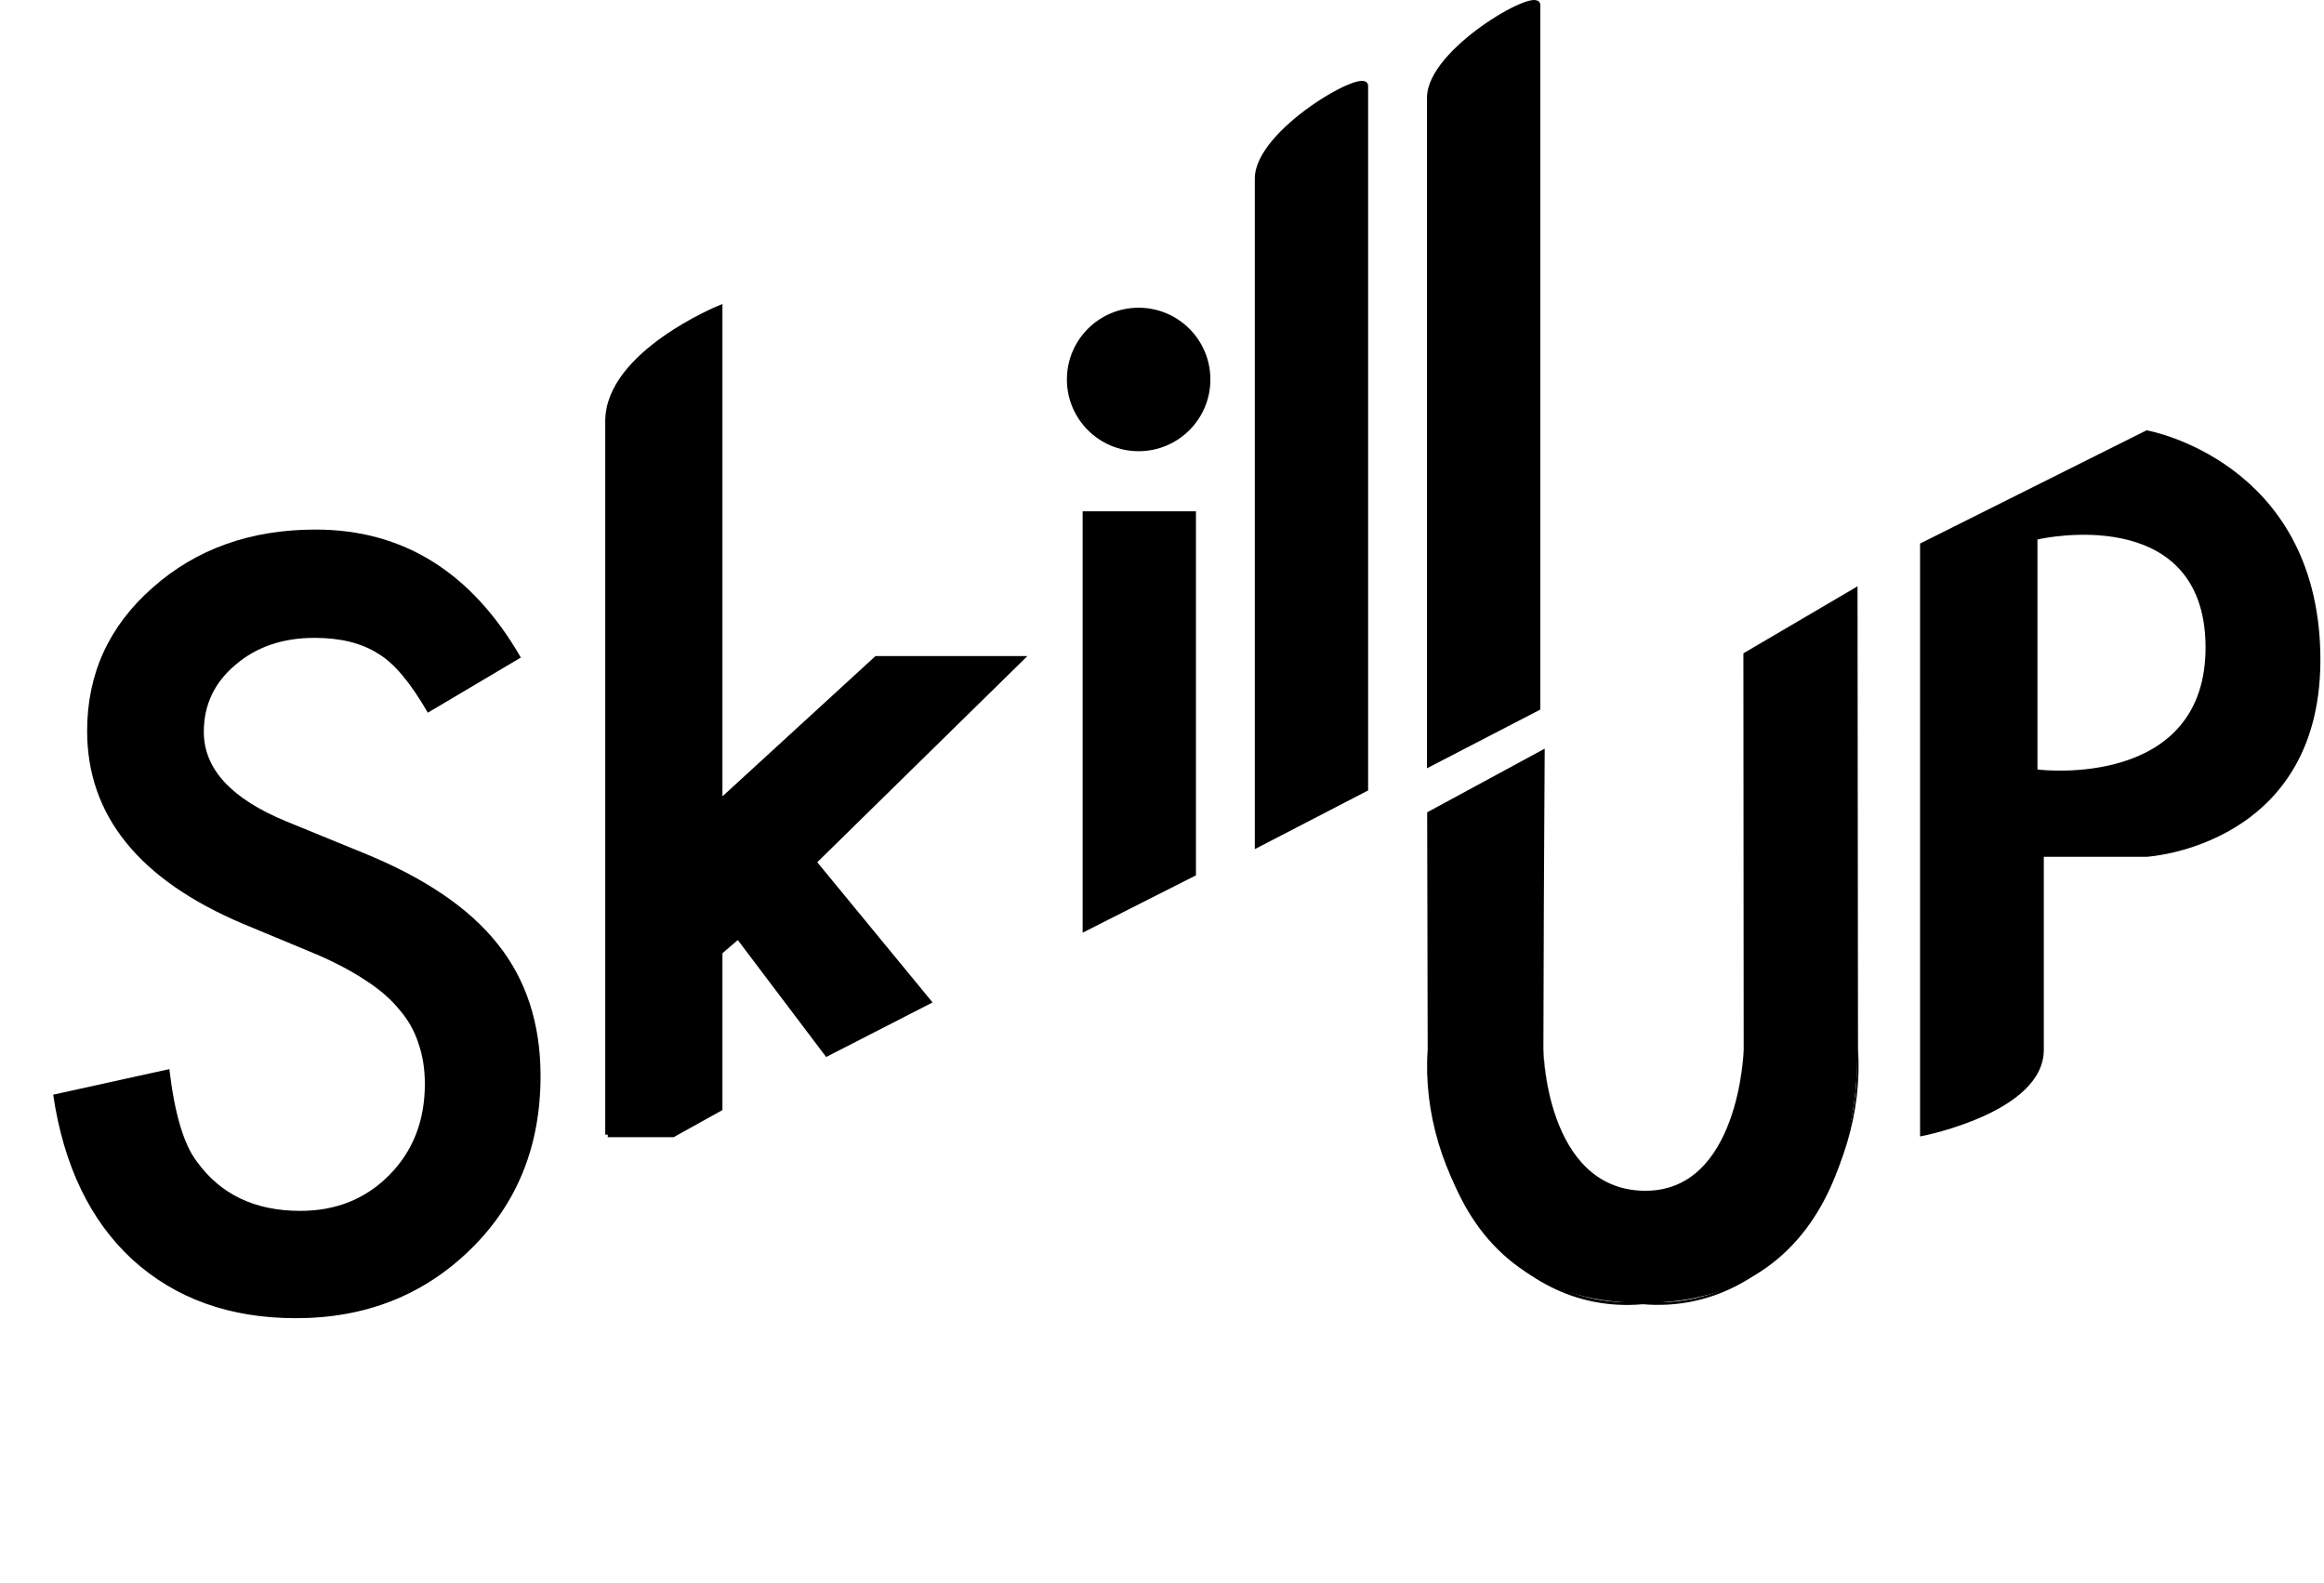 <svg width="461" height="314" viewBox="0 0 461 314" fill="none" xmlns="http://www.w3.org/2000/svg">
<path d="M425.966 85.394H425.967L425.969 85.395C425.97 85.395 425.972 85.396 425.974 85.396C425.978 85.397 425.986 85.397 425.994 85.399C426.012 85.402 426.037 85.407 426.069 85.414C426.135 85.427 426.231 85.447 426.356 85.474C426.605 85.528 426.968 85.612 427.428 85.732C428.349 85.972 429.662 86.357 431.237 86.937C434.388 88.097 438.597 90.043 442.832 93.182C451.319 99.473 459.882 110.543 460.274 129.604C460.666 148.684 452.088 158.805 443.377 164.13C439.035 166.785 434.674 168.241 431.401 169.034C429.763 169.43 428.395 169.661 427.434 169.794C426.953 169.86 426.575 169.901 426.315 169.926C426.185 169.939 426.084 169.947 426.016 169.953C425.981 169.955 425.955 169.957 425.937 169.959C425.928 169.959 425.921 169.959 425.916 169.96C425.914 169.96 425.912 169.96 425.91 169.961H425.908L425.877 169.462L425.907 169.961L425.893 169.962H405.419V208.273C405.419 211.43 403.854 214.075 401.585 216.244C399.32 218.409 396.32 220.135 393.352 221.472C390.379 222.812 387.41 223.774 385.188 224.401C384.076 224.715 383.149 224.944 382.499 225.096C382.174 225.172 381.918 225.23 381.742 225.267C381.655 225.286 381.587 225.3 381.541 225.309C381.519 225.314 381.501 225.318 381.489 225.32C381.484 225.321 381.479 225.322 381.476 225.323C381.474 225.323 381.473 225.323 381.472 225.323L381.471 225.324H381.47L380.873 225.442V107.83L381.15 107.691L425.654 85.439L425.803 85.365L425.966 85.394ZM420.837 106.812C416.747 105.958 412.677 105.993 409.638 106.238C408.116 106.36 406.848 106.536 405.959 106.681C405.515 106.754 405.164 106.819 404.924 106.866C404.804 106.889 404.711 106.909 404.649 106.922C404.617 106.929 404.593 106.935 404.576 106.938C404.568 106.94 404.562 106.941 404.558 106.942C404.556 106.942 404.554 106.943 404.553 106.943H404.551C404.551 106.947 404.561 106.991 404.66 107.431L404.55 106.944L404.16 107.032V152.638L404.601 152.691L404.66 152.194C404.604 152.671 404.601 152.69 404.602 152.691H404.604C404.605 152.691 404.606 152.692 404.609 152.692C404.613 152.693 404.62 152.693 404.628 152.694C404.645 152.696 404.669 152.698 404.701 152.702C404.765 152.709 404.86 152.718 404.982 152.729C405.225 152.751 405.581 152.779 406.031 152.805C406.934 152.857 408.22 152.901 409.762 152.864C412.842 152.79 416.959 152.399 421.077 151.12C425.195 149.84 429.341 147.664 432.441 144.004C435.548 140.335 437.57 135.217 437.504 128.127C437.438 121.039 435.351 116.124 432.206 112.766C429.069 109.417 424.927 107.666 420.837 106.812Z" fill="black"/>
<path d="M306.116 149.02L283.6 161.44V208.273C283.6 208.273 280.848 258.47 325.88 258.47C370.913 258.47 368.411 208.273 368.411 208.273V116.418L345.895 129.615V208.273C345.895 208.273 345.059 236.736 325.88 236.218C306.701 235.701 306.116 208.273 306.116 208.273V149.02Z" fill="black"/>
<path d="M283.358 161.003C283.519 161.294 283.68 161.586 283.841 161.878C291.31 157.672 298.783 153.473 306.26 149.282L305.817 149.02C305.821 149.672 305.826 150.323 305.83 150.974C305.957 170.074 306.042 189.174 306.084 208.273C306.717 217.508 309.085 227.903 317.046 233.522C319.641 235.265 322.743 236.146 325.88 236.218C340.203 236.802 345.255 220.092 345.9 208.274C345.907 182.054 345.919 155.834 345.936 129.615L345.915 129.65C353.424 125.256 360.932 120.863 368.441 116.47L368.351 116.418C368.327 147.037 368.295 177.655 368.257 208.273C369.806 232.59 352.556 260.533 325.88 258.208C299.209 260.452 282.246 232.461 283.998 208.295L283.999 208.273C284.012 201.885 284.025 195.497 284.039 189.108C284.058 179.886 284.079 170.663 284.1 161.44C283.766 161.44 283.433 161.44 283.1 161.44C283.121 170.663 283.141 179.886 283.161 189.108C283.174 195.497 283.187 201.885 283.2 208.273L283.201 208.252C281.469 232.687 298.942 261.131 325.88 258.733C352.846 261.002 370.22 232.644 368.565 208.266C368.526 177.655 368.495 147.037 368.471 116.418L368.471 116.314L368.38 116.367C360.879 120.771 353.376 125.175 345.874 129.579L345.853 129.591L345.853 129.615C345.871 155.834 345.882 182.054 345.889 208.273C345.25 220.089 340.202 236.8 325.88 236.218C322.743 236.146 319.641 235.265 317.046 233.522C309.084 227.902 306.737 217.494 306.147 208.273C306.19 189.174 306.274 170.074 306.402 150.974C306.406 150.323 306.41 149.672 306.415 149.02L306.412 148.512L305.971 148.759C298.438 152.847 290.9 156.929 283.358 161.003ZM283.841 161.878L283.358 161.003L283.099 161.148L283.1 161.44H284.1L283.841 161.878Z" fill="black"/>
<path d="M120.557 225.092H133.494L142.809 219.917V188.867L146.432 185.762L164.026 209.05L184.208 198.7L161.439 171.014L202.579 130.65H173.859L142.809 159.112V61.047C142.809 61.047 120.557 70.103 120.557 83.558V225.092Z" fill="black"/>
<path d="M120.557 225.092H133.494L142.809 219.917V188.867L146.432 185.762L164.026 209.05L184.208 198.7L161.439 171.014L202.579 130.65H173.859L142.809 159.112V61.047C142.809 61.047 120.557 70.103 120.557 83.558M120.557 225.092C120.557 225.092 120.557 97.013 120.557 83.558M120.557 225.092V83.558" stroke="black"/>
<path d="M236.734 101.929H215.258V184.21L236.734 173.343V101.929Z" fill="black" stroke="black"/>
<path d="M270.888 156.501L249.413 167.627V35.408C249.413 26.093 270.888 13.932 270.888 17.037V156.501Z" fill="black" stroke="black"/>
<circle cx="225.867" cy="75.278" r="14.231" fill="black"/>
<path d="M305.043 140.459L283.567 151.585V19.366C283.567 10.051 305.043 -2.11 305.043 0.995V140.459Z" fill="black" stroke="black"/>
<path d="M103.32 130.445L84.863 141.383C81.413 135.393 78.125 131.487 75 129.664C71.745 127.58 67.546 126.539 62.402 126.539C56.087 126.539 50.846 128.329 46.68 131.91C42.513 135.426 40.43 139.853 40.43 145.191C40.43 152.548 45.898 158.472 56.836 162.965L71.875 169.117C84.115 174.065 93.066 180.12 98.731 187.281C104.395 194.377 107.227 203.101 107.227 213.453C107.227 227.32 102.604 238.778 93.359 247.828C84.049 256.942 72.493 261.5 58.691 261.5C45.605 261.5 34.798 257.626 26.27 249.879C17.871 242.131 12.63 231.226 10.547 217.164L33.594 212.086C34.635 220.94 36.458 227.06 39.062 230.445C43.75 236.955 50.586 240.211 59.57 240.211C66.667 240.211 72.559 237.834 77.246 233.082C81.934 228.329 84.277 222.307 84.277 215.015C84.277 212.086 83.854 209.416 83.008 207.008C82.227 204.534 80.957 202.288 79.199 200.269C77.507 198.186 75.293 196.265 72.559 194.508C69.824 192.685 66.569 190.959 62.793 189.332L48.242 183.277C27.604 174.553 17.285 161.793 17.285 144.996C17.285 133.668 21.615 124.195 30.273 116.578C38.932 108.896 49.707 105.054 62.598 105.054C79.981 105.054 93.555 113.518 103.32 130.445Z" fill="black"/>
</svg>
